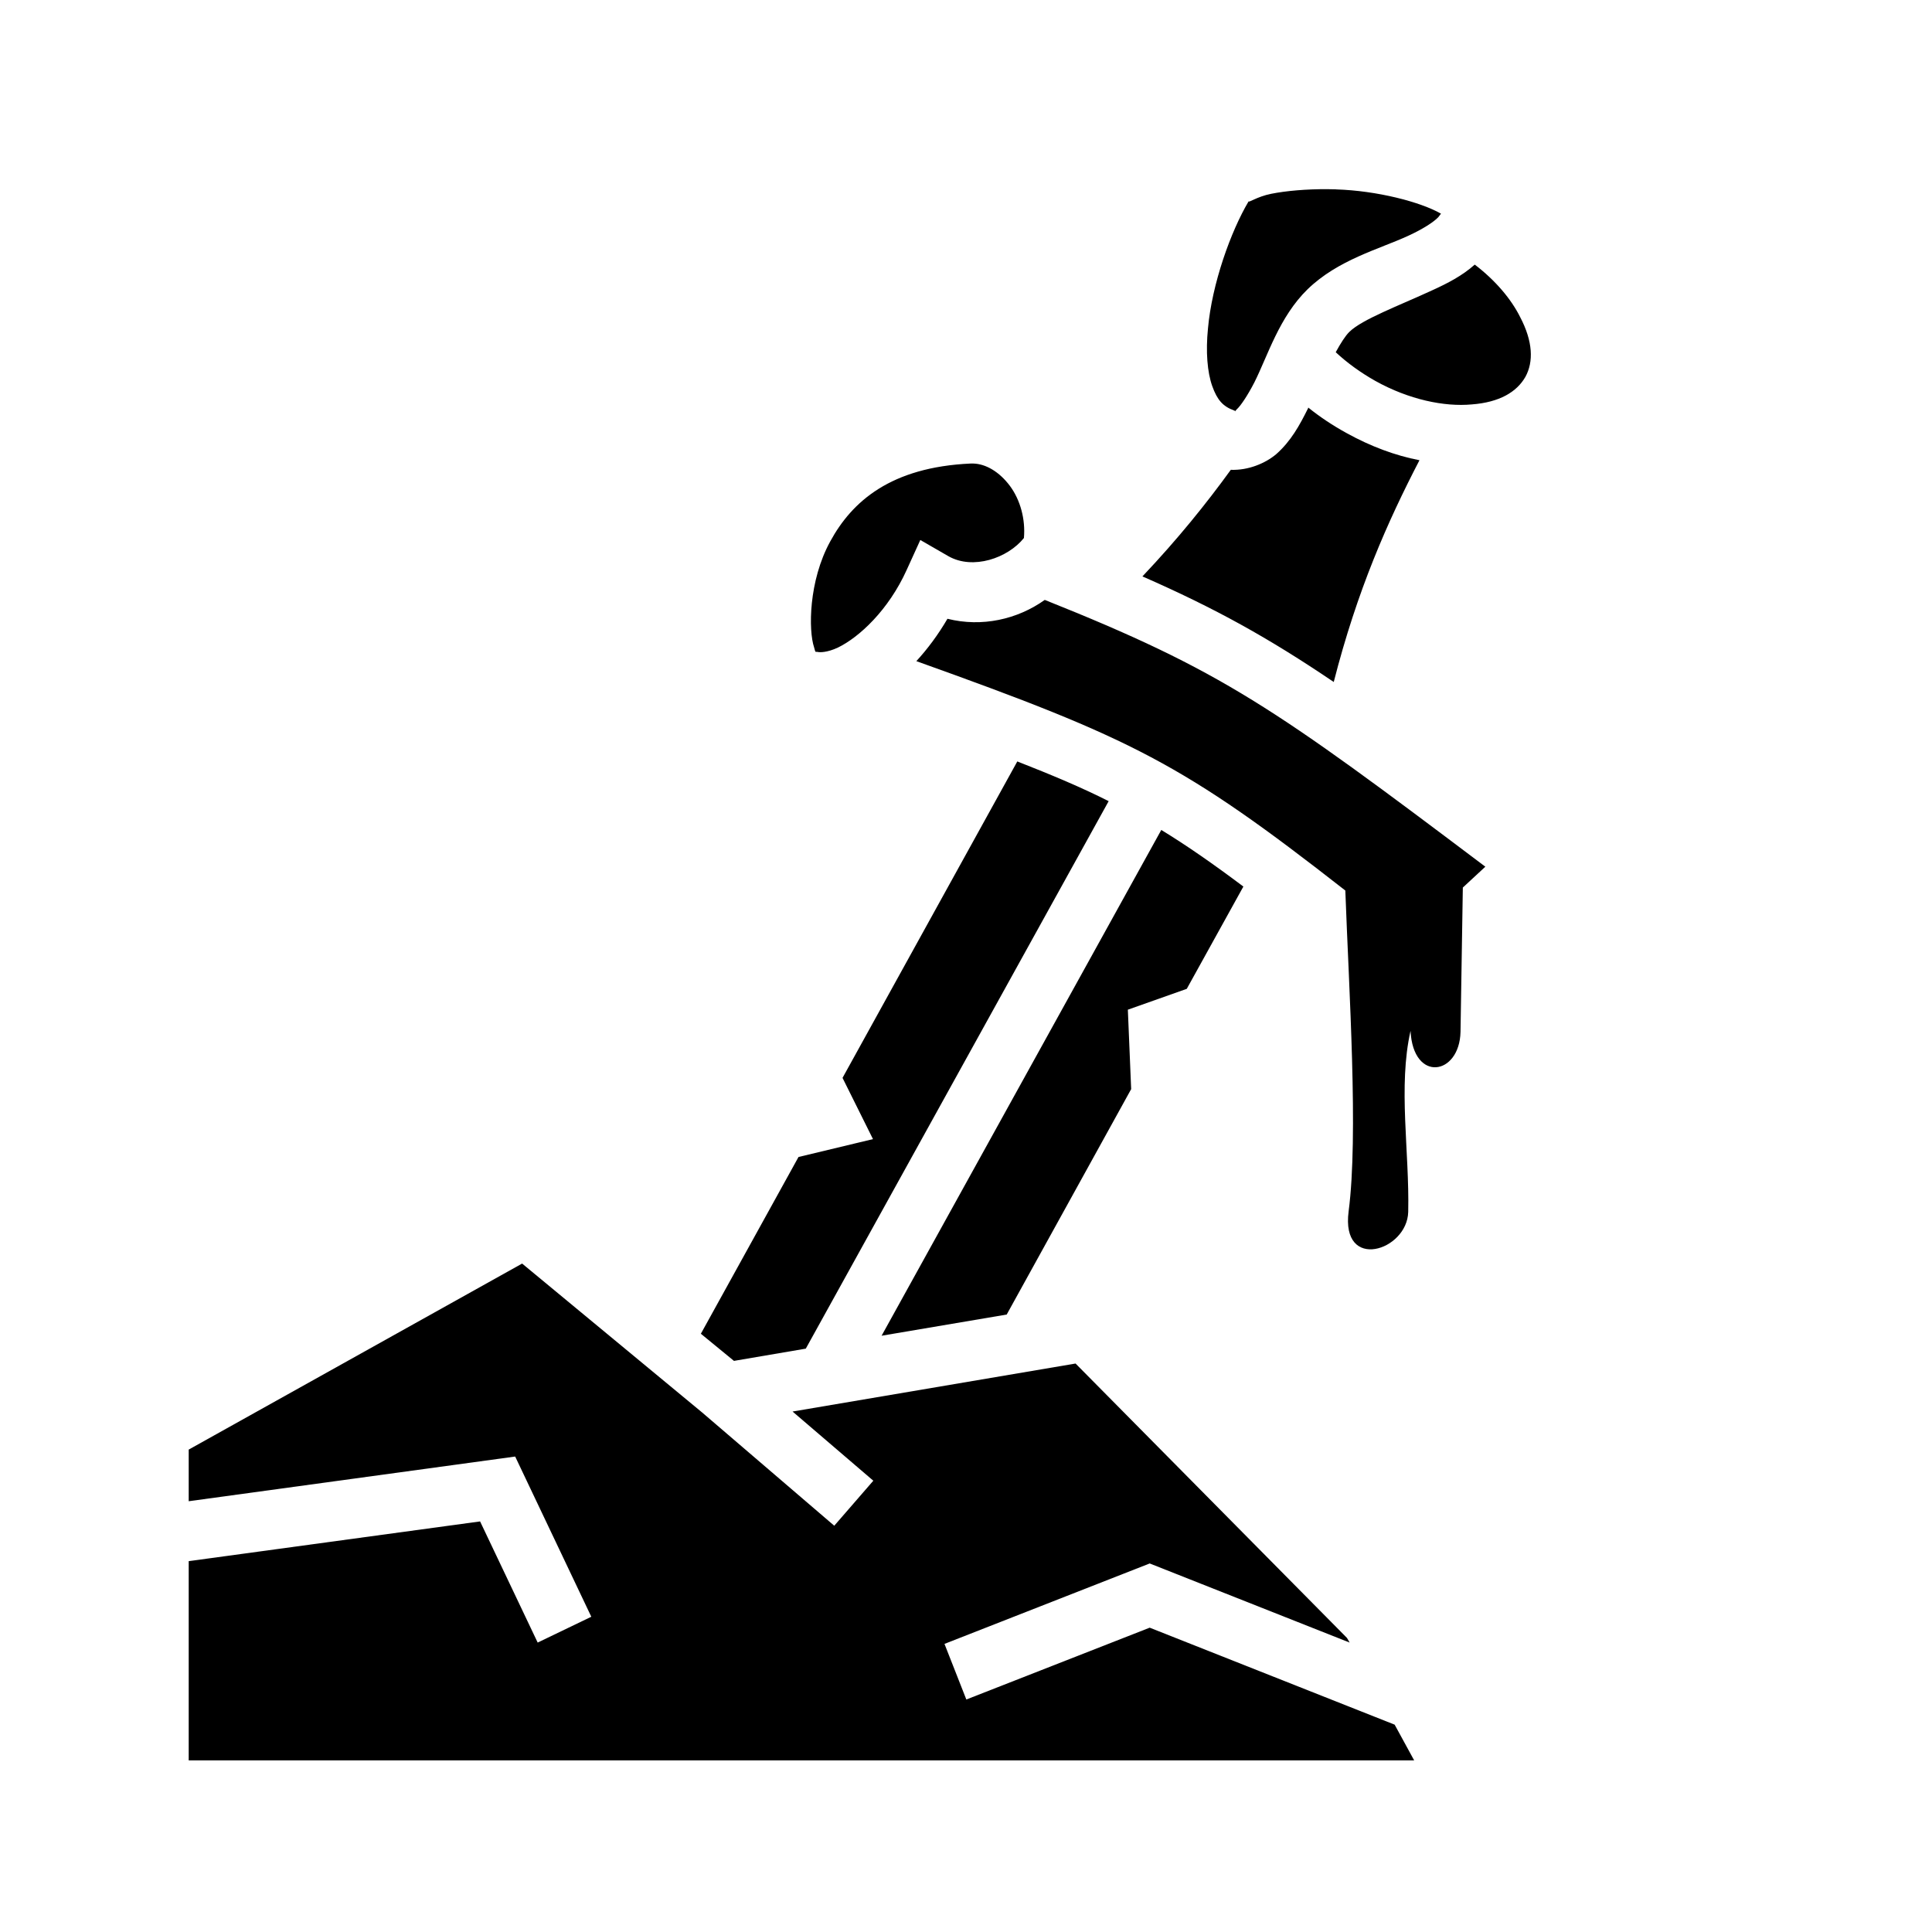 <svg xmlns="http://www.w3.org/2000/svg" width="100%" height="100%" viewBox="-35.84 -35.84 583.68 583.68"><path d="M365.1 21.31c-6.3-.03-12.4.5-16.9 1.4-4.3.86-6.9 2.81-6.8 2.25-5.4 9.07-11.1 24.96-12.3 38.47-.7 6.95-.2 13.21 1.3 17.39 1.5 4.17 3.2 6.1 6.5 7.31.3.1.4.18.5.25 0-.11.1-.28.4-.55 1.1-.97 3.2-4.03 5.3-8.1 4.1-8.15 7.5-19.78 16.1-28.18 9.2-8.93 21.6-12.1 30.4-16.15 4.4-2.02 7.7-4.15 9.1-5.64.4-.5.6-.75.8-1.05-6.2-3.54-19.3-6.95-31.7-7.33v-.02c-.9-.03-1.8-.04-2.7-.05zm-27.7 67.07c-.1.18.1.14 0 0zm72.3-44.28c-3.8 3.39-8.2 5.63-12.6 7.65-10.4 4.81-21.4 8.86-25.3 12.69-1.2 1.19-2.6 3.38-4.1 6.13 3.4 3.18 7.5 6.16 12 8.69 10.1 5.62 20.8 7.85 29.1 7.08 8.4-.63 13.6-3.77 16.2-8.32 2.5-4.55 2.3-10.69-1.6-18.1-2.7-5.4-7.4-11.01-13.7-15.82zm-50.3 43.19c0 .17-.1.33-.2.5-2.4 4.82-5 9.59-9.4 13.51-3.4 2.9-8.6 5-13.8 4.8-7.4 10.2-16 20.9-26.7 32.2 21.9 9.6 38 18.5 57.8 31.9 7.1-27.8 16.3-48.5 25.9-67-7.3-1.4-14.8-4.2-22-8.19-4.2-2.3-8.1-4.9-11.6-7.72zm-102 16.91c-24.1 1.1-35.8 11.4-42.4 23.5-6.6 12-6.6 27-4.9 32 .5 1.8.3 1.3 1 1.4.7.2 3 .2 6.2-1.3 6.4-3.1 15.3-11.3 20.8-23.5l4.1-9 8.5 4.9c7.4 4.2 17.9.6 22.8-5.5.5-5.7-1.1-11.5-4.2-15.7-3.2-4.3-7.3-6.7-11.1-6.8h-.8zm22.4 41.2c-8.3 5.9-19 8.3-29.4 5.7-2.8 4.8-6 9.1-9.4 12.8 65.4 23.4 80.5 30.9 129.6 69.3 1.1 30.4 4 73.9 1 96.9-2.4 18.3 17.7 12 18 .2.4-18.3-3.1-37.9.7-54.7.8 15.7 14.8 13.5 15.1.3l.7-43.6 6.8-6.3c-63.8-48.1-79.5-59.2-133.1-80.6zm-8.3 48.8l-52.8 95.6 9.2 18.5-22.5 5.4-29.5 53.4 10 8.2 21.7-3.7 91.5-165.4c-8.1-4.1-16.9-7.8-27.6-12zm43.5 20.7l-84.5 152.8 37.8-6.4 37.6-68.1-1-24 17.8-6.3 17.1-30.9c-9.2-6.9-17.1-12.4-24.8-17.1zm-193.1 131L21.17 402.1v15.6l98.63-13.5 23 48.4-16.2 7.8-17.4-36.6-88.03 12V496H391.4l-5.9-10.8-74-29.3-55.4 21.7-6.6-16.8 62-24.3 60.4 23.9-.8-1.4-82-82.9-85.5 14.5 24.4 20.9-11.8 13.6-39.9-34.2-54.4-45z"/></svg>